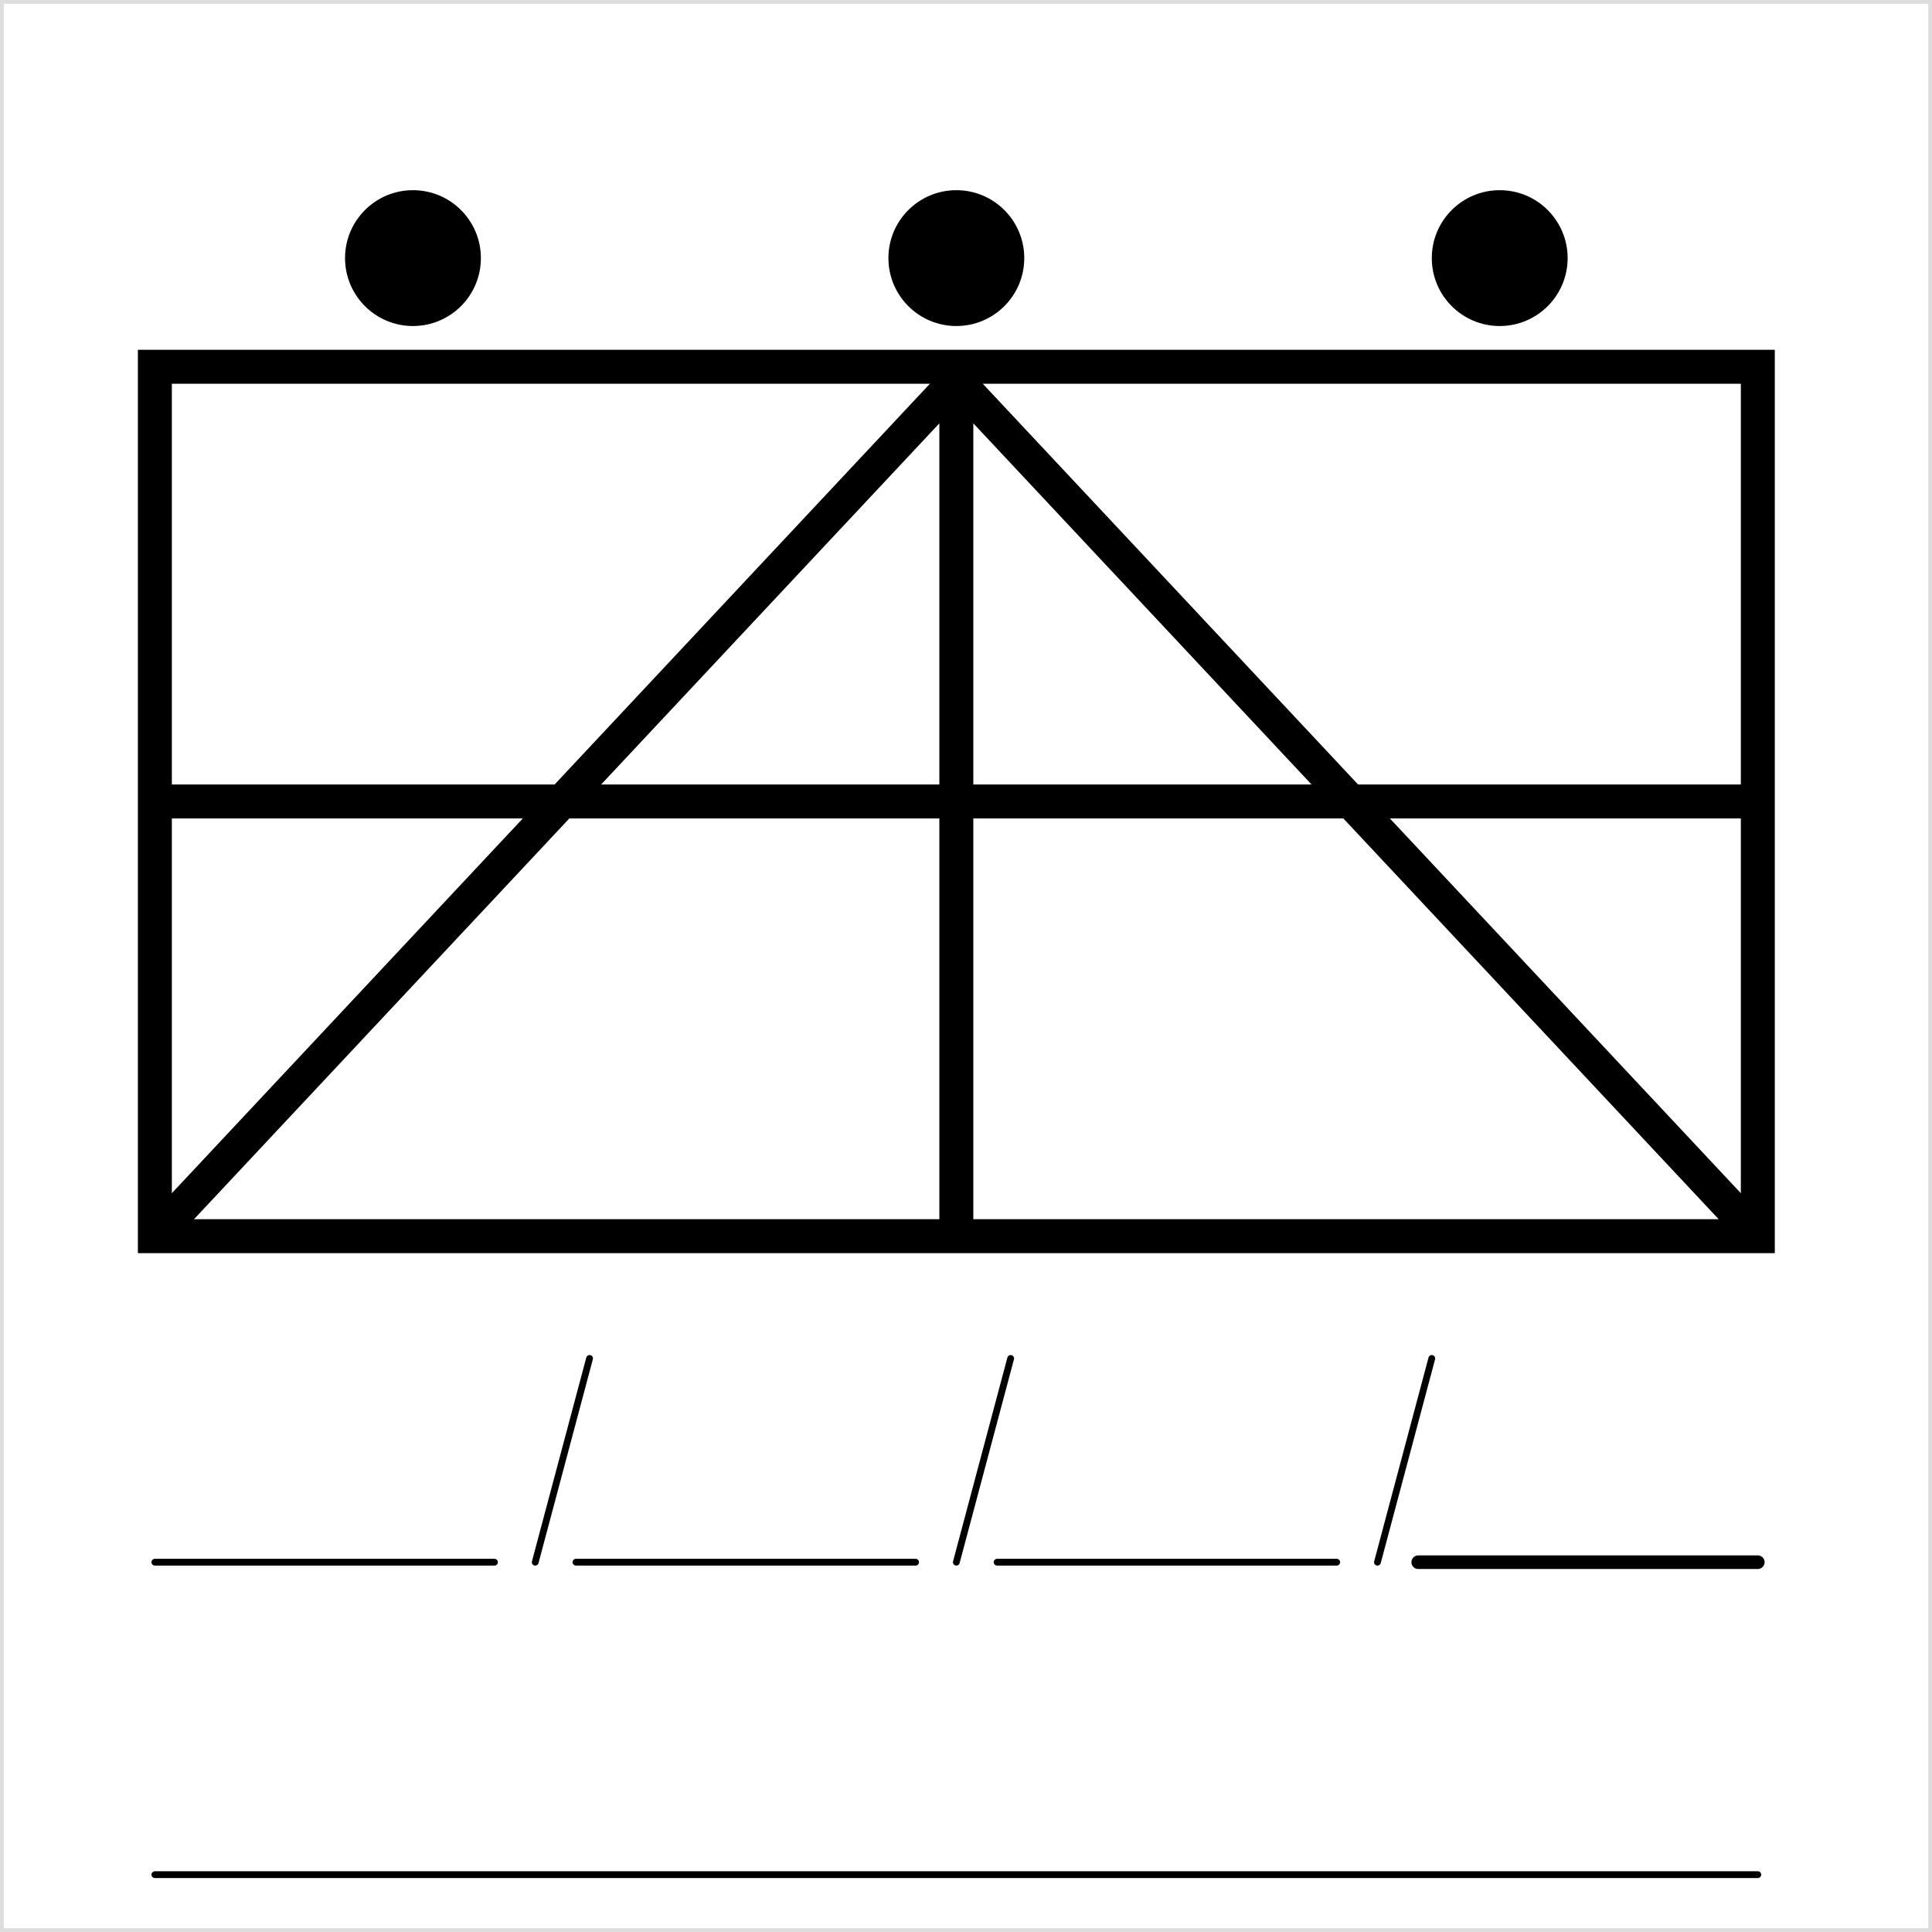 <svg xmlns="http://www.w3.org/2000/svg" height="256" version="1.1" width="256">
	<rect width="100%" height="100%" fill="#808080" stroke="none"/>
	<defs>
		<style type="text/css">
		
			@font-face {
				font-family: 'LubalGraph Bd BT';
				src: url('LubalinGraphBoldBT.ttf');
			}
		
		</style>
	</defs>
	<rect fill="#ffffff" height="256" stroke="#dddddd" stroke-width="1" width="256" x="0" y="0" />
	<g id="symbol" transform="scale(0.9) translate(12.8,-10)"><rect fill="#ffffff" height="128" stroke="#000000" stroke-width="5" width="236" x="10" y="64" />
	<path d="M128,64 l0,128 M10,128 l236,0 M10,192 L128,66 L246,192" fill="none" stroke="#000000" stroke-width="5" />
	
	<ellipse cx="48" cy="48" rx="10" ry="10" />
	<ellipse cx="128" cy="48" rx="10" ry="10" />
	<ellipse cx="208" cy="48" rx="10" ry="10" />
</g>
	<g transform="scale(0.9) translate(12.8,230)">
		<path d="M10,0 l50,0 m12,0 l50,0 m12,0 l50,0 m12,0 l50,0" fill="none" stroke="#000000" stroke-linecap="round" stroke-width="1" />
		<path d="M246,0 l-50,0" fill="none" stroke="#000000" stroke-linecap="round" stroke-width="2" />
		<path d="M66,0 l8,-30 M128,0 l8,-30 M190,0 l8,-30" fill="none" stroke="#000000" stroke-linecap="round" stroke-width="1" />
		<path d="M10,46 l236,0" fill="none" stroke="#000000" stroke-linecap="round" stroke-width="1" />
	</g>
</svg>